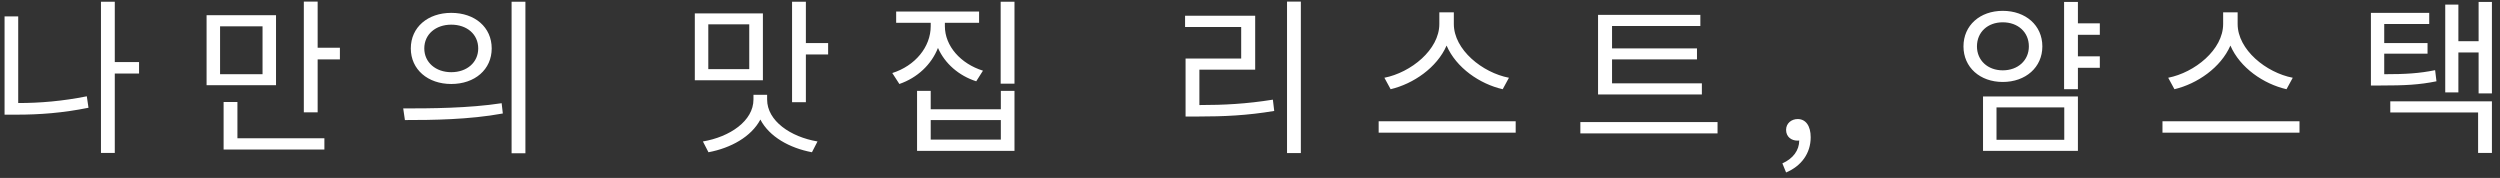 <svg width="267" height="19" viewBox="0 0 267 19" fill="none" xmlns="http://www.w3.org/2000/svg">
    <rect x="0" y="0" width="267" height="19" fill="#333333" stroke="none"/>
    <path
        d="M1.945 1.752H0.487V12.246H1.765C4.231 12.246 6.697 12.066 9.451 11.508L9.271 10.284C6.661 10.806 4.267 11.004 1.945 11.004V1.752ZM14.851 6.63H12.259V0.186H10.783V16.332H12.259V7.854H14.851V6.63ZM28.039 7.926H23.503V2.814H28.039V7.926ZM29.479 1.626H22.063V9.096H29.479V1.626ZM25.357 10.896H23.881V15.972H34.645V14.766H25.357V10.896ZM33.925 5.1V0.168H32.449V11.994H33.925V6.342H36.301V5.1H33.925ZM48.194 1.374C45.692 1.374 43.874 2.904 43.874 5.172C43.874 7.422 45.692 8.97 48.194 8.97C50.714 8.97 52.514 7.422 52.514 5.172C52.514 2.904 50.714 1.374 48.194 1.374ZM48.194 2.634C49.868 2.634 51.074 3.66 51.074 5.172C51.074 6.666 49.868 7.71 48.194 7.71C46.538 7.71 45.314 6.666 45.314 5.172C45.314 3.66 46.538 2.634 48.194 2.634ZM54.638 0.186V16.368H56.114V0.186H54.638ZM43.244 12.822C46.16 12.822 50.066 12.786 53.702 12.12L53.576 11.022C50.048 11.562 45.998 11.58 43.064 11.58L43.244 12.822ZM80.02 7.386H75.646V2.598H80.02V7.386ZM81.478 1.428H74.206V8.574H81.478V1.428ZM81.928 10.122H80.47V10.626C80.47 12.912 77.95 14.622 75.07 15.108L75.664 16.26C78.058 15.81 80.236 14.604 81.208 12.768C82.162 14.604 84.322 15.81 86.716 16.26L87.31 15.108C84.43 14.622 81.928 12.912 81.928 10.626V10.122ZM86.068 4.596V0.186H84.592V10.914H86.068V5.82H88.444V4.596H86.068ZM104.981 7.548C102.605 6.81 100.913 4.92 100.913 2.796V2.436H104.567V1.23H95.71V2.436H99.4V2.796C99.4 5.01 97.745 7.026 95.296 7.8L96.052 8.97C97.978 8.304 99.472 6.9 100.175 5.118C100.913 6.792 102.407 8.088 104.261 8.682L104.981 7.548ZM106.889 14.91H99.4V12.822H106.889V14.91ZM106.889 11.67H99.4V9.708H97.942V16.116H108.347V9.708H106.889V11.67ZM106.871 0.186V8.934H108.347V0.186H106.871ZM128.095 7.44H134.053V1.68H126.565V2.886H132.559V6.252H126.619V12.444H127.951C130.723 12.444 133.171 12.336 136.087 11.85L135.943 10.644C133.117 11.094 130.741 11.22 128.095 11.22V7.44ZM137.455 0.168V16.35H138.931V0.168H137.455ZM161.155 8.304C158.329 7.764 155.269 5.316 155.269 2.562V1.32H153.721V2.562C153.721 5.316 150.679 7.746 147.853 8.304L148.519 9.528C150.949 8.952 153.469 7.224 154.495 4.866C155.521 7.242 158.041 8.97 160.489 9.528L161.155 8.304ZM147.241 12.948V14.172H161.875V12.948H147.241ZM181.76 8.898H172.166V6.342H181.238V5.172H172.166V2.778H181.598V1.59H170.672V10.086H181.76V8.898ZM168.782 13.038V14.244H183.434V13.038H168.782ZM190.754 18.42C192.374 17.736 193.382 16.386 193.382 14.658C193.382 13.452 192.86 12.714 191.996 12.714C191.33 12.714 190.754 13.164 190.754 13.866C190.754 14.622 191.33 15.018 191.96 15.018C192.032 15.018 192.086 15.018 192.158 15C192.158 16.062 191.492 16.944 190.358 17.448L190.754 18.42ZM211.139 4.956C211.139 3.426 212.291 2.382 213.893 2.382C215.513 2.382 216.683 3.426 216.683 4.956C216.683 6.45 215.513 7.512 213.893 7.512C212.291 7.512 211.139 6.45 211.139 4.956ZM218.123 4.956C218.123 2.706 216.341 1.158 213.893 1.158C211.463 1.158 209.699 2.706 209.699 4.956C209.699 7.188 211.463 8.754 213.893 8.754C216.341 8.754 218.123 7.188 218.123 4.956ZM213.227 11.472H220.463V14.928H213.227V11.472ZM211.787 16.116H221.921V10.302H211.787V16.116ZM224.261 3.714V2.49H221.921V0.204H220.445V9.528H221.921V7.242H224.261V6.018H221.921V3.714H224.261ZM244.866 8.304C242.04 7.764 238.98 5.316 238.98 2.562V1.32H237.432V2.562C237.432 5.316 234.39 7.746 231.564 8.304L232.23 9.528C234.66 8.952 237.18 7.224 238.206 4.866C239.232 7.242 241.752 8.97 244.2 9.528L244.866 8.304ZM230.952 12.948V14.172H245.586V12.948H230.952ZM260.071 7.494C258.379 7.836 256.939 7.926 254.635 7.926V5.73H259.261V4.596H254.635V2.562H259.441V1.374H253.213V9.132H254.239C256.831 9.132 258.361 9.06 260.215 8.682L260.071 7.494ZM255.283 12.012H264.661V16.332H266.137V10.824H255.283V12.012ZM264.715 0.204V4.398H262.555V0.492H261.151V9.87H262.555V5.604H264.715V9.978H266.137V0.204H264.715Z"
        fill="white" />
</svg>

